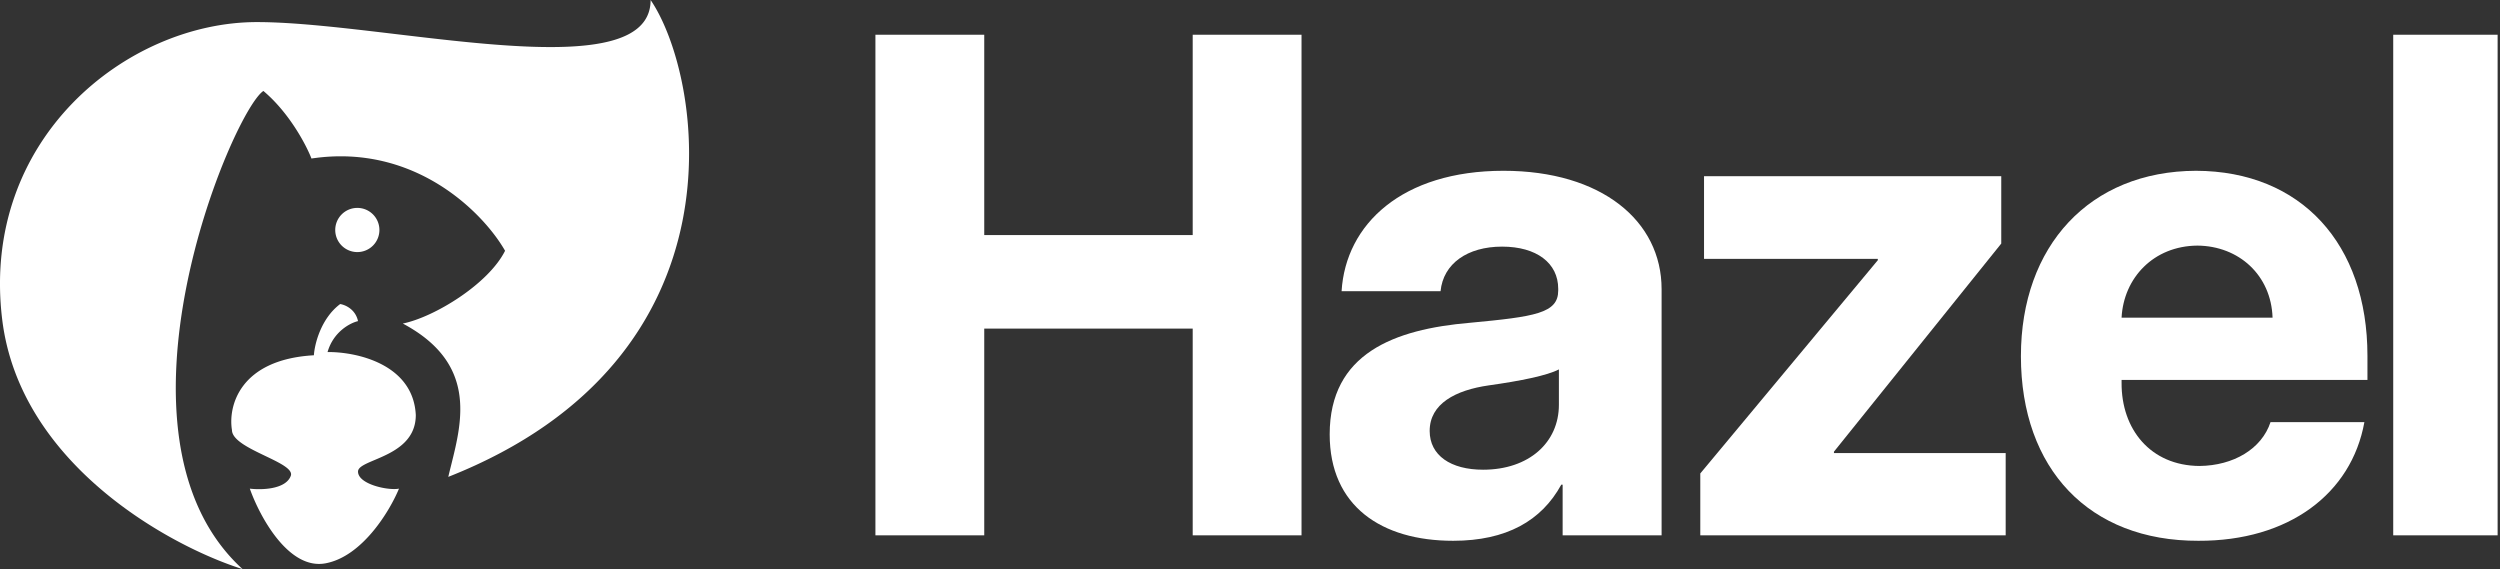 <svg xmlns="http://www.w3.org/2000/svg" width="962" height="219" fill="none" viewBox="0 0 962 219">
  <rect x="0" y="0" width="962" height="219" fill="#333333" stroke="none"/>
  <g fill="#fff">
    <path d="M194.351 96.5c-6.397 12.8-27.186 25.5-39.352 28 28.428 15.131 22.936 37.128 18.618 54.427a317.14 317.14 0 0 0-1.118 4.573c116.5-46 97.69-154.5 77.856-183.5 0 24.784-50.897 18.73-98.362 13.085C132.429 10.758 113.447 8.5 98.855 8.5c-49.998 0-106.5 45-98 114.5 6.799 55.6 64.498 87.167 92.498 96-56.498-51.5-4-176 7.998-184 10 8.4 16.5 20.833 18.5 26 40-6 66.332 21.167 74.5 35.5Z"/>
    <path fill-rule="evenodd" d="M511.663 167.135c0 27.611 19.891 40.959 47.502 40.959 20.545 0 34.024-7.721 41.614-21.592h.523V206h38.08v-94.742c0-26.303-23.162-45.54-60.849-45.54-38.997 0-60.719 20.546-62.29 46.325h38.081c1.046-10.6 10.337-17.143 23.685-17.143 13.217 0 21.592 6.282 21.592 16.227v.654c0 8.768-8.899 10.076-34.024 12.432-29.05 2.486-53.914 11.777-53.914 42.922Zm88.2-11.385c0 14.525-11.516 24.994-29.182 24.994-12.432 0-20.545-5.496-20.545-14.918 0-10.469 9.945-15.703 22.77-17.535 12.17-1.701 22.507-3.795 26.957-6.15v13.609Z" clip-rule="evenodd"/>
    <path d="m654.273 182.184 68.308-82.049v-.524h-66.869V67.812h114.371v25.91l-64.382 80.087v.523h66.083V206H654.273v-23.816Z"/>
    <path fill-rule="evenodd" d="M777.648 137.037c0 43.445 26.303 71.188 68.308 71.057 34.678.131 58.887-18.059 63.86-45.67h-36.117c-3.403 10.338-14.264 16.75-27.35 16.881-18.844-.131-30.098-14.133-29.967-32.061v-1.047h94.611v-9.291c0-43.053-25.517-71.056-65.953-71.187-40.959.13-67.392 28.92-67.392 71.318Zm67.916-42.53c15.965.132 28.396 11.386 28.92 27.743h-58.102c.785-15.311 12.301-27.611 29.182-27.742Z" clip-rule="evenodd"/>
    <path d="M145.999 88.5a8.5 8.5 0 0 1-8.5 8.5 8.5 8.5 0 0 1-8.5-8.5 8.5 8.5 0 0 1 8.5-8.5 8.5 8.5 0 0 1 8.5 8.5Zm-56.744 76.949c-1.48-8.896 2.75-27.099 31.531-28.741.27-4.243 2.67-14.124 10.108-19.708 1.887.274 5.902 1.971 6.871 6.569-2.963.685-9.459 4.024-11.723 11.907 10.916-.137 32.987 4.517 33.957 24.225 0 10.611-9.281 14.538-15.851 17.317-3.598 1.522-6.383 2.7-6.383 4.443 0 4.927 11.725 7.391 15.766 6.57-3.502 8.485-14.067 26.113-28.297 28.74-14.229 2.628-25.332-18.065-29.106-28.74 4.447.547 13.826.328 15.766-4.927.928-2.511-4.199-4.966-9.805-7.65-6.129-2.935-12.834-6.146-12.834-10.005ZM336.861 206V13.375h41.875v77.076h80.216V13.375h41.875V206h-41.875v-79.562h-80.216V206h-41.875ZM961.085 13.375V206h-40.174V13.375h40.174Z"/>
  </g>
</svg>